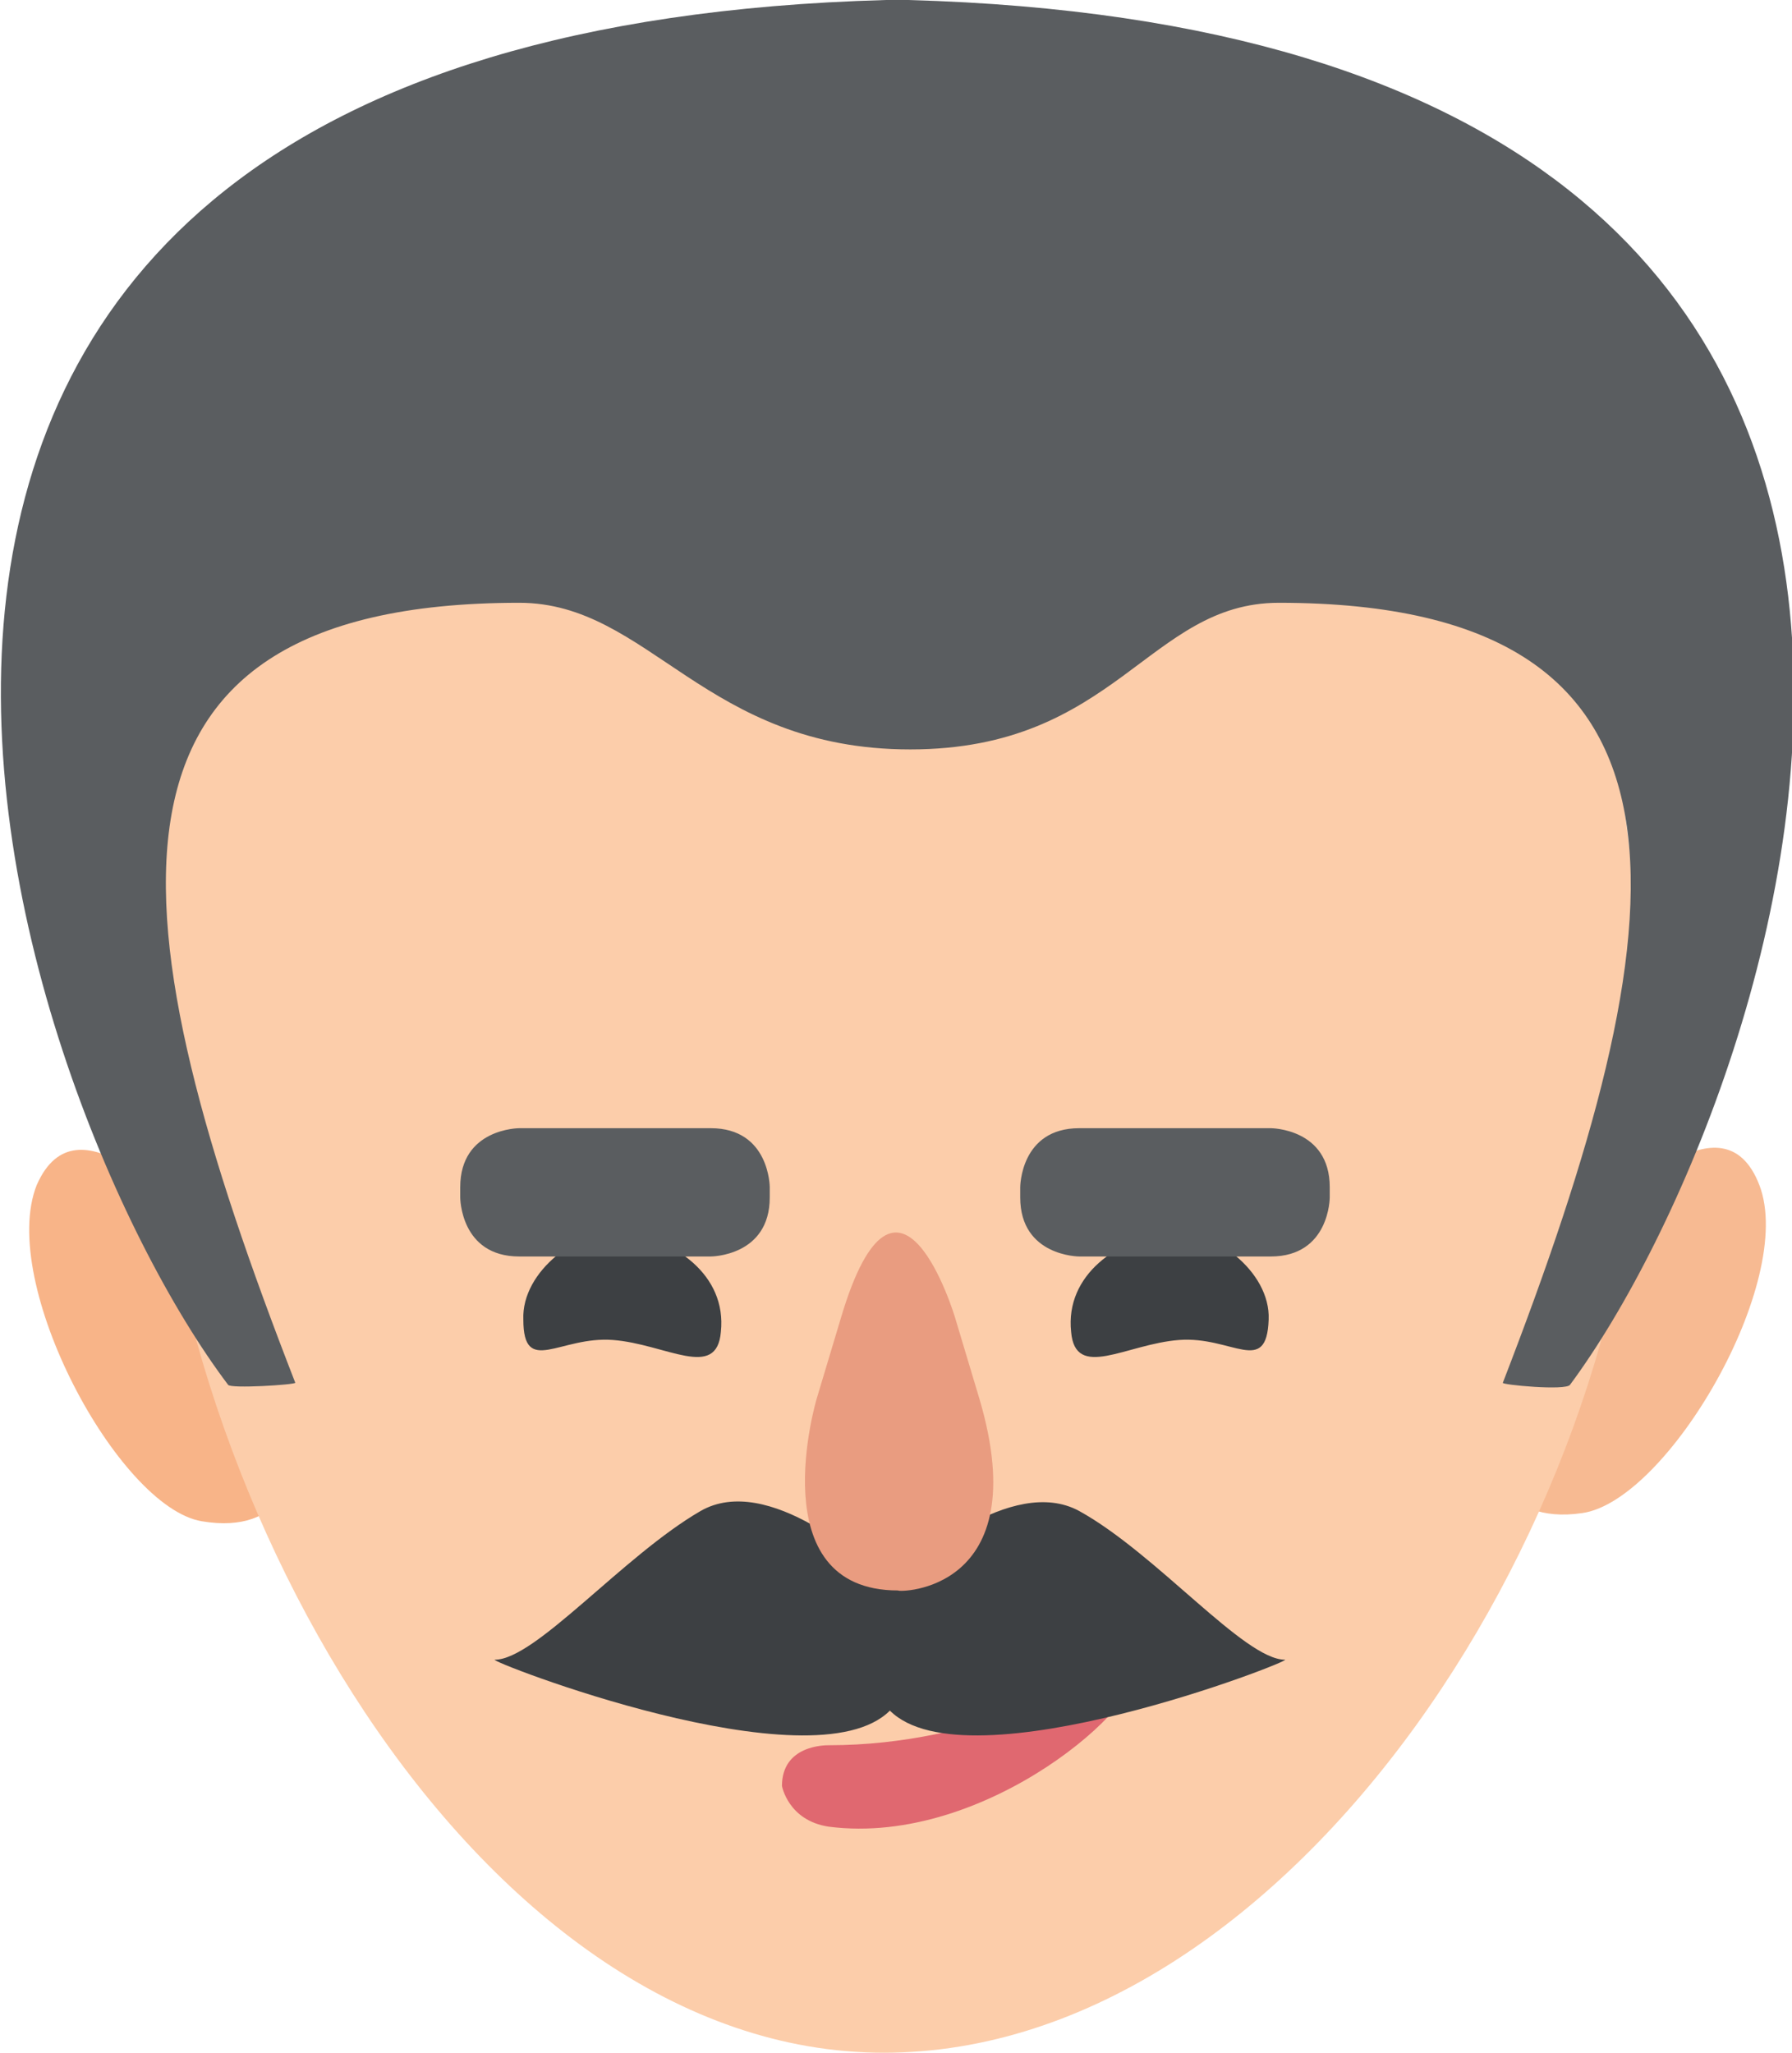 <?xml version="1.0" encoding="utf-8"?>
<!-- Generator: Adobe Illustrator 22.0.1, SVG Export Plug-In . SVG Version: 6.00 Build 0)  -->
<svg version="1.1" id="Layer_1" xmlns="http://www.w3.org/2000/svg" xmlns:xlink="http://www.w3.org/1999/xlink" x="0px" y="0px"
	 viewBox="0 0 88 100.8" style="enable-background:new 0 0 88 100.8;" xml:space="preserve">
<style type="text/css">
	.st0{fill:#5A5D60;}
	.st1{fill:#3D4043;}
	.st2{fill:#F8B488;}
	.st3{fill:#F7BA92;}
	.st4{fill:#FCCDAA;}
	.st5{fill:#E06870;}
	.st6{fill:#E99C80;}
</style>
<g id="head">
	<path class="st0" d="M25.5,55.4c0,0-2.9,0-2.9,2.9v0.5c0,0,0,2.9,2.9,2.9h9.4c0,0,2.9,0,2.9-2.9v-0.5c0,0,0-2.9-2.9-2.9H25.5
		L25.5,55.4z"/>
	<path class="st0" d="M62.4,55.4c0,0,2.9,0,2.9,2.9v0.5c0,0,0,2.9-2.9,2.9H53c0,0-2.9,0-2.9-2.9v-0.5c0,0,0-2.9,2.9-2.9H62.4
		L62.4,55.4z"/>
	<path class="st1" d="M57.9,65.8c-2.6,0.2-5.1,2-5.3-0.4c-0.3-2.8,2.3-4.6,4.9-4.9c2-0.2,4.9,1.9,4.8,4.3
		C62.2,67.6,60.5,65.6,57.9,65.8L57.9,65.8z"/>
	<path class="st0" d="M25.5,55.4c0,0-2.9,0-2.9,2.9v0.5c0,0,0,2.9,2.9,2.9h9.4c0,0,2.9,0,2.9-2.9v-0.5c0,0,0-2.9-2.9-2.9H25.5
		L25.5,55.4z"/>
	<path class="st0" d="M62.4,55.4c0,0,2.9,0,2.9,2.9v0.5c0,0,0,2.9-2.9,2.9H53c0,0-2.9,0-2.9-2.9v-0.5c0,0,0-2.9,2.9-2.9H62.4
		L62.4,55.4z"/>
	<path class="st2" d="M9.3,59.5c-0.6,0.1-5.5-5.9-7.5-1.3C-0.1,63,5.8,74,9.9,74.7c4.1,0.7,4.8-2.5,5.1-3.9
		C15.4,69.4,9.3,59.5,9.3,59.5L9.3,59.5z"/>
	<path class="st3" d="M78.9,59.2c0.6,0.1,5.7-5.7,7.5-1c1.8,4.7-4.5,15.5-8.7,16.1c-4.1,0.6-4.8-2.7-5-4.1
		C72.5,68.8,78.9,59.2,78.9,59.2L78.9,59.2z"/>
	<path class="st4" d="M43.4,100.8c20.1,0,37.2-26.7,37.2-48.5c0-21.9-6.7-47.6-37.8-47.6C10.4,4.7,7.5,29.1,7.5,51
		C7.5,72.8,23.3,100.8,43.4,100.8L43.4,100.8z"/>
	<path class="st1" d="M30.1,65.8c2.6,0.2,5.1,2,5.3-0.4c0.3-2.8-2.3-4.6-4.9-4.9c-2-0.2-4.9,1.9-4.8,4.3
		C25.7,67.6,27.5,65.6,30.1,65.8L30.1,65.8z"/>
	<path class="st0" d="M43.5,0c0,0,0.9,0,1.1,0v0c61.3,1.7,43.1,53.7,32.5,68c-0.2,0.3-3.4,0-3.3-0.1c8.7-22.5,11.1-38.3-11-38.3
		c-6.4,0-8,7.2-18.1,7.2c-10.1,0-12.8-7.2-19.2-7.2c-22.2,0-19.8,15.7-11,38.3c0,0.1-3.2,0.3-3.3,0.1C0.4,53.7-17.8,1.7,43.5,0
		L43.5,0z"/>
	<path class="st0" d="M25.5,55.4c0,0-2.9,0-2.9,2.9v0.5c0,0,0,2.9,2.9,2.9h9.4c0,0,2.9,0,2.9-2.9v-0.5c0,0,0-2.9-2.9-2.9H25.5
		L25.5,55.4z"/>
	<path class="st1" d="M57.9,65.8c-2.6,0.2-5.1,2-5.3-0.4c-0.3-2.8,2.3-4.6,4.9-4.9c2-0.2,4.9,1.9,4.8,4.3
		C62.2,67.6,60.5,65.6,57.9,65.8L57.9,65.8z"/>
	<path class="st0" d="M62.4,55.4c0,0,2.9,0,2.9,2.9v0.5c0,0,0,2.9-2.9,2.9H53c0,0-2.9,0-2.9-2.9v-0.5c0,0,0-2.9,2.9-2.9H62.4
		L62.4,55.4z"/>
	<path class="st5" d="M55.7,81.9c0,0-0.2-1-2,0.4c0,0-5.5,3.4-13,3.4c-0.2,0-2.3,0-2.3,2c0,0,0.3,1.7,2.3,2
		C48.5,90.7,56.4,83.5,55.7,81.9L55.7,81.9z"/>
	<path class="st1" d="M24.3,81.5c2,0,6.3-5.1,10.1-7.3c3.3-1.9,8.2,2.5,9.3,3.6c1.1-1.1,6-5.4,9.3-3.6c3.8,2.1,8.1,7.3,10.1,7.3
		c0.5,0-15.6,6.3-19.4,2.5C39.9,87.8,23.8,81.5,24.3,81.5L24.3,81.5z"/>
	<path class="st6" d="M48.1,68.7l-1.2-4c0,0-2.8-9.4-5.6,0l-1.2,4c0,0-2.8,9.4,4,9.4C44.1,78.2,50.9,78.2,48.1,68.7L48.1,68.7z"/>
</g>
</svg>
